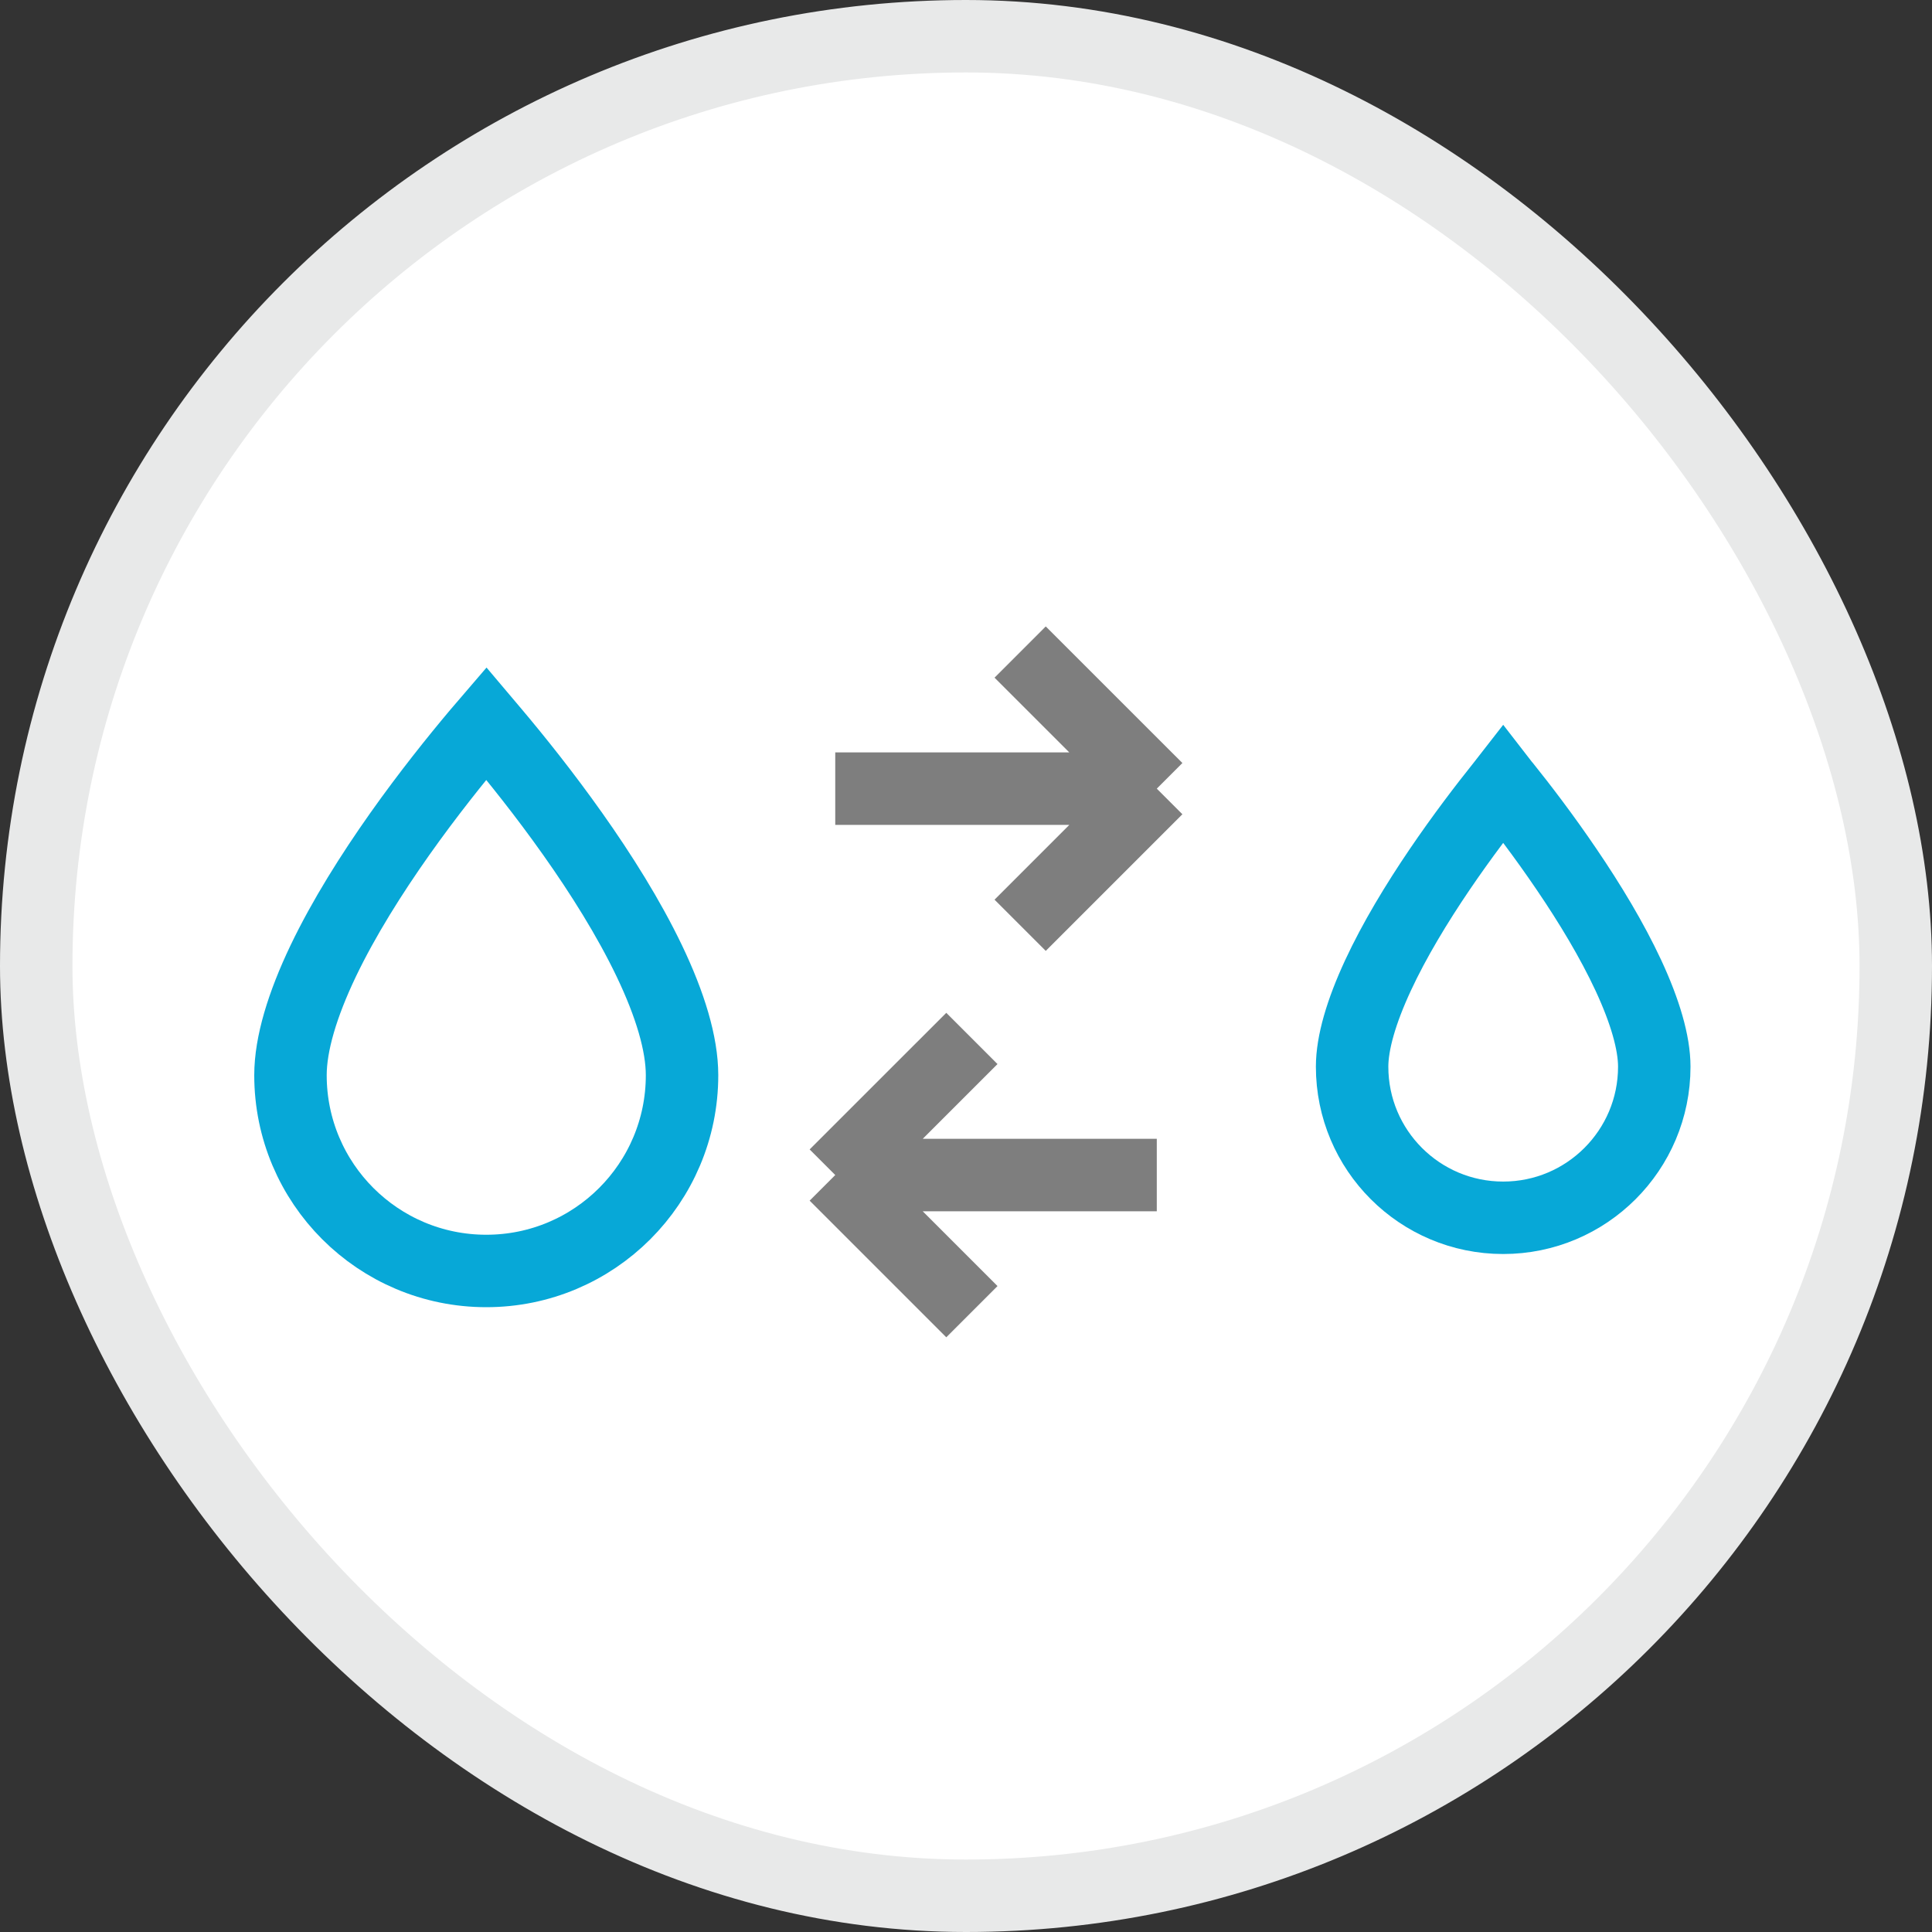 <svg width="40" height="40" viewBox="0 0 40 40" fill="none" xmlns="http://www.w3.org/2000/svg">
<rect x="0" y="0" width="40" height="40" fill="#333333" stroke="none"/>
<rect x="0.75" y="0.75" width="38.5" height="38.5" rx="19.25" fill="white"/>
<path d="M14.121 22.261C14.121 24.5 12.306 26.314 10.068 26.314C7.829 26.314 6.014 24.5 6.014 22.261C6.014 21.613 6.26 20.8 6.691 19.897C7.117 19.007 7.692 18.095 8.278 17.266C8.863 16.439 9.45 15.709 9.891 15.185C9.953 15.111 10.012 15.041 10.068 14.976C10.123 15.041 10.182 15.111 10.244 15.185C10.685 15.709 11.272 16.439 11.857 17.266C12.444 18.095 13.018 19.007 13.444 19.897C13.876 20.8 14.121 21.613 14.121 22.261Z" stroke="#07A8D7" stroke-width="1.5"/>
<path d="M34.25 22.085C34.25 23.813 32.849 25.213 31.122 25.213C29.394 25.213 27.994 23.813 27.994 22.085C27.994 21.591 28.183 20.942 28.53 20.195C28.87 19.462 29.331 18.703 29.803 18.007C30.274 17.313 30.746 16.697 31.101 16.254C31.108 16.245 31.115 16.237 31.122 16.228C31.129 16.237 31.136 16.245 31.142 16.254C31.498 16.697 31.97 17.313 32.44 18.007C32.913 18.703 33.373 19.462 33.714 20.195C34.061 20.942 34.25 21.591 34.25 22.085Z" stroke="#07A8D7" stroke-width="1.5"/>
<path d="M21.121 19.157L23.95 16.328M23.95 16.328L21.121 13.5M23.95 16.328H17.293" stroke="#7E7E7E" stroke-width="1.5"/>
<path d="M20.122 21.5L17.293 24.328M17.293 24.328L20.122 27.157M17.293 24.328L23.95 24.328" stroke="#7E7E7E" stroke-width="1.5"/>
<rect x="0.75" y="0.75" width="38.5" height="38.5" rx="19.25" stroke="#E8E9E9" stroke-width="1.5"/>
</svg>
